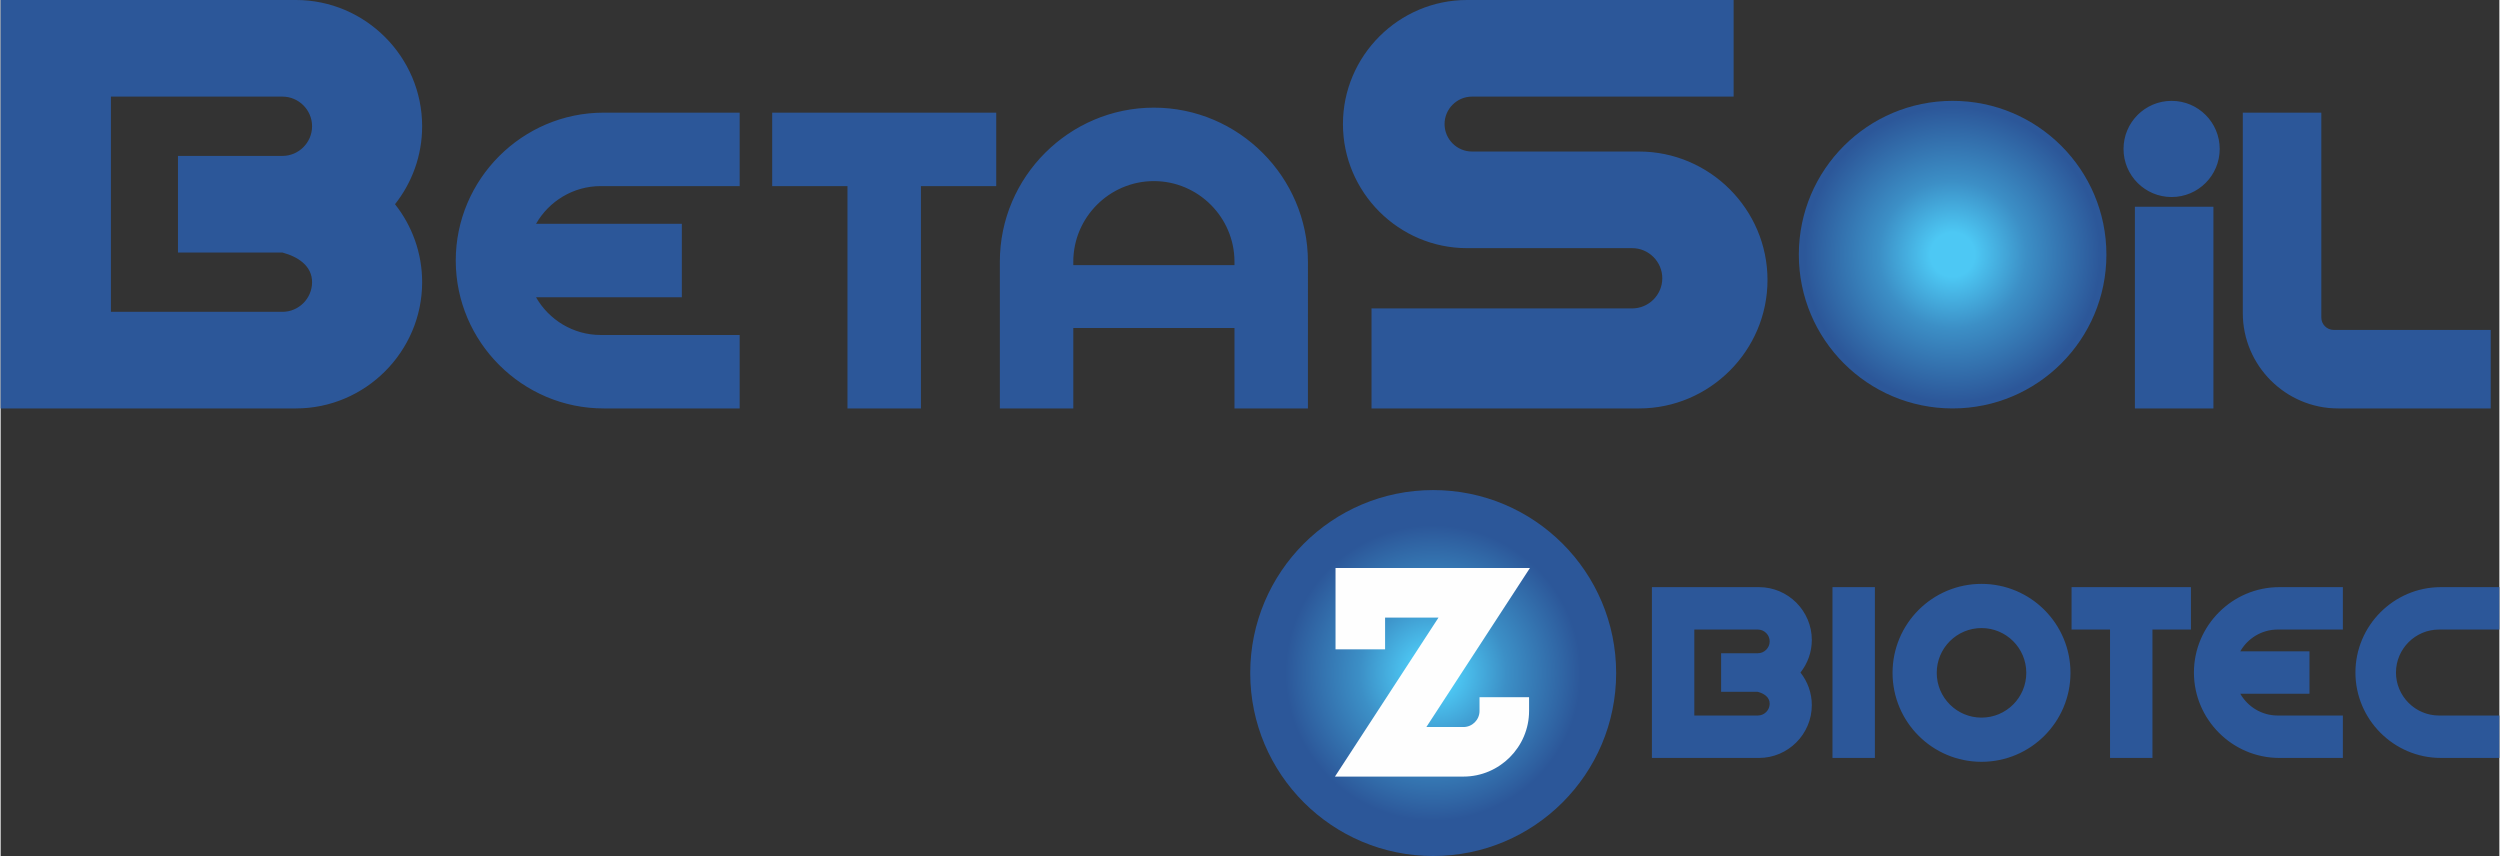 <svg clip-rule="evenodd" fill-rule="evenodd" height="856" image-rendering="optimizeQuality" shape-rendering="geometricPrecision" text-rendering="geometricPrecision" viewBox="0 -0.01 24976.86 8556.44" width="2500" xmlns="http://www.w3.org/2000/svg" xmlns:xlink="http://www.w3.org/1999/xlink"><rect x="0" y="-0.01" width="24976.86" height="8556.44" fill="#333333" stroke="none"/><radialGradient id="a" cx="19511.65" cy="2545.38" fx="19511.65" fy="2545.38" gradientUnits="userSpaceOnUse" r="1478.3"><stop offset="0" stop-color="#4dc8f4"/><stop offset=".149" stop-color="#4dc8f4"/><stop offset=".498" stop-color="#3c8fc6"/><stop offset="1" stop-color="#2c5799"/></radialGradient><radialGradient id="b" cx="14319.6" cy="6727.57" fx="14319.6" fy="6727.57" gradientUnits="userSpaceOnUse" r="1478.3" xlink:href="#a"/><circle cx="14319.6" cy="6727.57" fill="url(#b)" r="1828.86"/><circle cx="19511.65" cy="2545.38" fill="url(#a)" r="1537.24"/><path d="M24890.52 4082.64h-1525.7c-523.89 0-952.48-428.6-952.48-952.47V1126.04h784.9v2048.23c0 67.92 55.55 123.47 123.47 123.47h1569.8v784.9zm-3556.87-2016.21h784.9v2016.21h-784.9zm367.09-1058.29c265.45 0 480.64 215.19 480.64 480.64s-215.19 480.64-480.64 480.64-480.64-215.19-480.64-480.64 215.19-480.64 480.64-480.64zm-5392.31 1472.23c165.68 0 301.25 135.54 301.25 301.23 0 165.69-135.57 301.24-301.25 301.24h-2605.2v999.81h2674.03c706.19 0 1283.98-577.79 1283.98-1283.98v-.01c0-706.19-577.8-1283.98-1283.98-1283.98h-1669.59c-150.94 0-274.49-123.51-274.49-274.49 0-150.97 123.52-274.49 274.49-274.49h2614.91V0h-2664.91c-682.1 0-1240.18 558.08-1240.18 1240.18v.01c0 682.08 558.08 1240.18 1240.18 1240.18zm-3240.99 1602.27V2615.79c0-846.88-692.88-1539.75-1539.74-1539.75s-1539.74 692.87-1539.74 1539.75v1466.85h734.19V3278.6h1611.11v804.04h734.19zm-2345.3-1432.39h1611.11v-34.47c0-443.06-362.49-805.56-805.56-805.56-443.06 0-805.56 362.49-805.56 805.56v34.47zM7712.21 1126.03h2239.62v734.19h-752.72v2222.42h-734.19V1860.22H7712.2v-734.19zm-325.12 734.19H5998.28c-276.01 0-518.14 152.31-646.57 377.02h1457.42v734.19H5351.72c128.43 224.71 370.56 377.01 646.56 377.01h1388.81v734.19H6027.58c-813.07 0-1478.29-665.23-1478.29-1478.3v-.01c0-813.07 665.22-1478.3 1478.29-1478.3h1359.51v734.19zM2951.22 4082.64c694.14 0 1262.08-567.93 1262.08-1262.08v-.01c0-293.42-101.52-564.26-271.11-779.22 169.6-214.95 271.11-485.82 271.11-779.25v-.01C4213.3 567.92 3645.36-.01 2951.22-.01H0v4082.64h2951.22zM1102.38 965.69h1714.36c162.99 0 296.38 133.37 296.38 296.39v.01c0 163.01-133.38 296.39-296.38 296.39H1772.61v965.69h1044.13c157.3 42.68 296.38 133.38 296.38 296.39v.01c0 163.01-133.38 296.39-296.38 296.39H1102.38V965.7zm16474.04 6610.48c290.27 0 527.77-237.49 527.77-527.77v-.01c0-122.69-42.46-235.95-113.38-325.85 70.93-89.89 113.38-203.15 113.38-325.86v-.01c0-290.28-237.52-527.77-527.77-527.77h-1070.54v1707.26h1070.54zm-646.59-1283.31h634.83c65.11 0 118.38 53.28 118.38 118.39v.01c0 65.11-53.29 118.38-118.38 118.38h-367.1v385.77h367.1c62.83 17.04 118.38 53.28 118.38 118.38v.01c0 65.12-53.29 118.39-118.38 118.39h-634.83v-859.35zm6482.65 0h-651.95c-159.37 0-299.2 87.95-373.36 217.7h691.58v423.95h-691.57c74.17 129.75 213.98 217.7 373.35 217.7h651.95v423.95h-635.04c-469.48 0-853.61-384.13-853.61-853.62 0-469.5 384.11-853.63 853.61-853.63h635.04zm-2711.92-423.95h1193.25v423.95h-384.65v1283.31h-423.94V6292.86h-384.65v-423.95zm4276.3 0h-585.05c-469.48 0-853.61 384.14-853.61 853.62v.01c0 469.48 384.12 853.62 853.61 853.62h585.05v-423.95h-603.85c-236.32 0-429.67-193.35-429.67-429.67v-.01c0-236.32 193.34-429.67 429.67-429.67h603.85zm-6666.05 1707.26h423.95V5868.91h-423.95zm1489.69-1739.84c491.14 0 889.27 398.13 889.27 889.25 0 491.14-398.13 889.27-889.27 889.27-491.11 0-889.25-398.13-889.25-889.27 0-491.12 398.14-889.25 889.25-889.25zm0 441.64c247.23 0 447.63 200.42 447.63 447.61 0 247.22-200.4 447.63-447.63 447.63-247.19 0-447.59-200.41-447.59-447.63 0-247.19 200.4-447.61 447.59-447.61z" fill="#2c5799"/><path d="M13337.63 7762.58h1284.24c360.88 0 656.14-295.26 656.14-656.14v-137.37h-495.29v137.37c0 88.48-72.38 160.85-160.85 160.85h-370.55l1035.17-1589.35h-1943.04v812.78h495.29v-317.49h534.08l-1035.18 1589.35z" fill="#fefefe"/></svg>